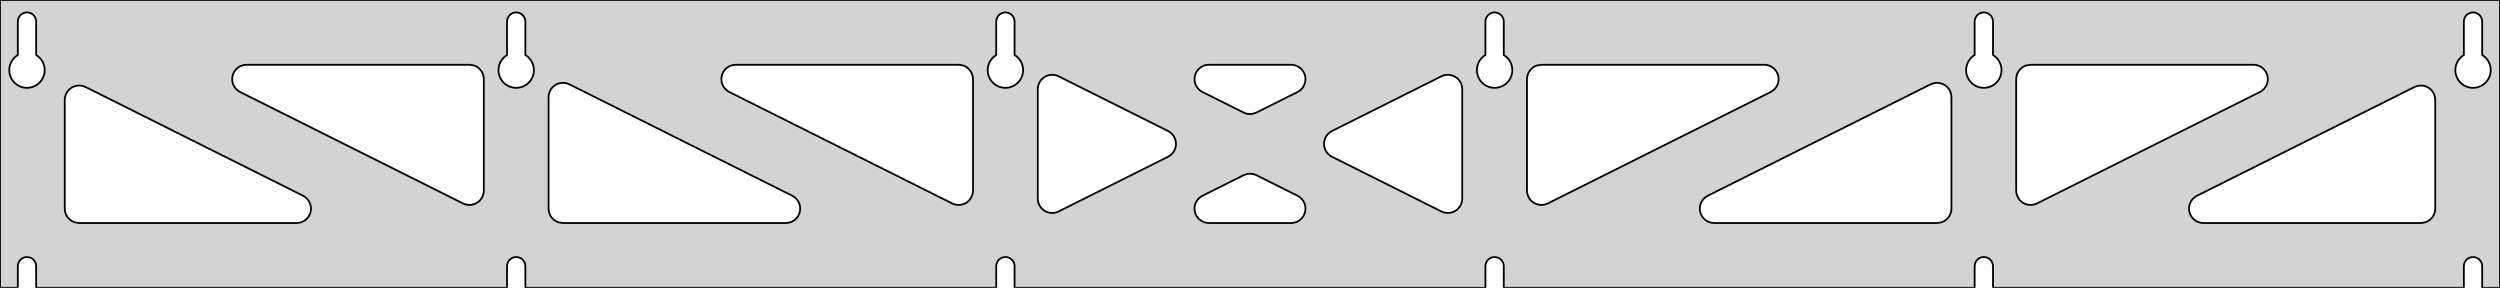 <?xml version="1.0" standalone="no"?>
<!DOCTYPE svg PUBLIC "-//W3C//DTD SVG 1.1//EN" "http://www.w3.org/Graphics/SVG/1.1/DTD/svg11.dtd">
<svg width="695mm" height="80mm" viewBox="0 -80 695 80" xmlns="http://www.w3.org/2000/svg" version="1.1">
<title>OpenSCAD Model</title>
<path d="
M 695,-80 L 0,-80 L 0,-0 L 4.95,-0 L 4.95,-6 L 5.006,-6.53
 L 5.17,-7.037 L 5.437,-7.499 L 5.794,-7.895 L 6.225,-8.208 L 6.712,-8.425 L 7.233,-8.536
 L 7.767,-8.536 L 8.288,-8.425 L 8.775,-8.208 L 9.206,-7.895 L 9.563,-7.499 L 9.83,-7.037
 L 9.994,-6.53 L 10.05,-6 L 10.05,-0 L 140.95,-0 L 140.95,-6 L 141.006,-6.53
 L 141.17,-7.037 L 141.437,-7.499 L 141.794,-7.895 L 142.225,-8.208 L 142.712,-8.425 L 143.233,-8.536
 L 143.767,-8.536 L 144.288,-8.425 L 144.775,-8.208 L 145.206,-7.895 L 145.563,-7.499 L 145.83,-7.037
 L 145.994,-6.53 L 146.05,-6 L 146.05,-0 L 276.95,-0 L 276.95,-6 L 277.006,-6.53
 L 277.17,-7.037 L 277.437,-7.499 L 277.794,-7.895 L 278.225,-8.208 L 278.712,-8.425 L 279.233,-8.536
 L 279.767,-8.536 L 280.288,-8.425 L 280.775,-8.208 L 281.206,-7.895 L 281.563,-7.499 L 281.83,-7.037
 L 281.994,-6.53 L 282.05,-6 L 282.05,-0 L 412.95,-0 L 412.95,-6 L 413.006,-6.53
 L 413.17,-7.037 L 413.437,-7.499 L 413.794,-7.895 L 414.225,-8.208 L 414.712,-8.425 L 415.233,-8.536
 L 415.767,-8.536 L 416.288,-8.425 L 416.775,-8.208 L 417.206,-7.895 L 417.563,-7.499 L 417.83,-7.037
 L 417.994,-6.53 L 418.05,-6 L 418.05,-0 L 548.95,-0 L 548.95,-6 L 549.006,-6.53
 L 549.17,-7.037 L 549.437,-7.499 L 549.794,-7.895 L 550.225,-8.208 L 550.712,-8.425 L 551.233,-8.536
 L 551.767,-8.536 L 552.288,-8.425 L 552.775,-8.208 L 553.206,-7.895 L 553.563,-7.499 L 553.83,-7.037
 L 553.994,-6.53 L 554.05,-6 L 554.05,-0 L 684.95,-0 L 684.95,-6 L 685.006,-6.53
 L 685.17,-7.037 L 685.437,-7.499 L 685.794,-7.895 L 686.225,-8.208 L 686.712,-8.425 L 687.233,-8.536
 L 687.767,-8.536 L 688.288,-8.425 L 688.775,-8.208 L 689.206,-7.895 L 689.563,-7.499 L 689.83,-7.037
 L 689.994,-6.53 L 690.05,-6 L 690.05,-0 L 695,-0 z
M 6.986,-55.607 L 6.477,-55.688 L 5.98,-55.821 L 5.499,-56.005 L 5.04,-56.239 L 4.608,-56.52
 L 4.208,-56.844 L 3.844,-57.208 L 3.52,-57.608 L 3.239,-58.04 L 3.005,-58.499 L 2.821,-58.98
 L 2.688,-59.477 L 2.607,-59.986 L 2.58,-60.5 L 2.607,-61.014 L 2.688,-61.523 L 2.821,-62.02
 L 3.005,-62.501 L 3.239,-62.96 L 3.52,-63.392 L 3.844,-63.792 L 4.208,-64.156 L 4.608,-64.48
 L 4.95,-64.702 L 4.95,-74 L 5.006,-74.53 L 5.17,-75.037 L 5.437,-75.499 L 5.794,-75.895
 L 6.225,-76.208 L 6.712,-76.425 L 7.233,-76.536 L 7.767,-76.536 L 8.288,-76.425 L 8.775,-76.208
 L 9.206,-75.895 L 9.563,-75.499 L 9.83,-75.037 L 9.994,-74.53 L 10.05,-74 L 10.05,-64.702
 L 10.392,-64.48 L 10.792,-64.156 L 11.156,-63.792 L 11.48,-63.392 L 11.761,-62.96 L 11.995,-62.501
 L 12.179,-62.02 L 12.312,-61.523 L 12.393,-61.014 L 12.42,-60.5 L 12.393,-59.986 L 12.312,-59.477
 L 12.179,-58.98 L 11.995,-58.499 L 11.761,-58.04 L 11.48,-57.608 L 11.156,-57.208 L 10.792,-56.844
 L 10.392,-56.52 L 9.96,-56.239 L 9.501,-56.005 L 9.02,-55.821 L 8.523,-55.688 L 8.014,-55.607
 L 7.5,-55.58 z
M 142.986,-55.607 L 142.477,-55.688 L 141.98,-55.821 L 141.499,-56.005 L 141.04,-56.239 L 140.608,-56.52
 L 140.208,-56.844 L 139.844,-57.208 L 139.52,-57.608 L 139.239,-58.04 L 139.005,-58.499 L 138.821,-58.98
 L 138.688,-59.477 L 138.607,-59.986 L 138.58,-60.5 L 138.607,-61.014 L 138.688,-61.523 L 138.821,-62.02
 L 139.005,-62.501 L 139.239,-62.96 L 139.52,-63.392 L 139.844,-63.792 L 140.208,-64.156 L 140.608,-64.48
 L 140.95,-64.702 L 140.95,-74 L 141.006,-74.53 L 141.17,-75.037 L 141.437,-75.499 L 141.794,-75.895
 L 142.225,-76.208 L 142.712,-76.425 L 143.233,-76.536 L 143.767,-76.536 L 144.288,-76.425 L 144.775,-76.208
 L 145.206,-75.895 L 145.563,-75.499 L 145.83,-75.037 L 145.994,-74.53 L 146.05,-74 L 146.05,-64.702
 L 146.392,-64.48 L 146.792,-64.156 L 147.156,-63.792 L 147.48,-63.392 L 147.761,-62.96 L 147.995,-62.501
 L 148.179,-62.02 L 148.312,-61.523 L 148.393,-61.014 L 148.42,-60.5 L 148.393,-59.986 L 148.312,-59.477
 L 148.179,-58.98 L 147.995,-58.499 L 147.761,-58.04 L 147.48,-57.608 L 147.156,-57.208 L 146.792,-56.844
 L 146.392,-56.52 L 145.96,-56.239 L 145.501,-56.005 L 145.02,-55.821 L 144.523,-55.688 L 144.014,-55.607
 L 143.5,-55.58 z
M 278.986,-55.607 L 278.477,-55.688 L 277.98,-55.821 L 277.499,-56.005 L 277.04,-56.239 L 276.608,-56.52
 L 276.208,-56.844 L 275.844,-57.208 L 275.52,-57.608 L 275.239,-58.04 L 275.005,-58.499 L 274.821,-58.98
 L 274.688,-59.477 L 274.607,-59.986 L 274.58,-60.5 L 274.607,-61.014 L 274.688,-61.523 L 274.821,-62.02
 L 275.005,-62.501 L 275.239,-62.96 L 275.52,-63.392 L 275.844,-63.792 L 276.208,-64.156 L 276.608,-64.48
 L 276.95,-64.702 L 276.95,-74 L 277.006,-74.53 L 277.17,-75.037 L 277.437,-75.499 L 277.794,-75.895
 L 278.225,-76.208 L 278.712,-76.425 L 279.233,-76.536 L 279.767,-76.536 L 280.288,-76.425 L 280.775,-76.208
 L 281.206,-75.895 L 281.563,-75.499 L 281.83,-75.037 L 281.994,-74.53 L 282.05,-74 L 282.05,-64.702
 L 282.392,-64.48 L 282.792,-64.156 L 283.156,-63.792 L 283.48,-63.392 L 283.761,-62.96 L 283.995,-62.501
 L 284.179,-62.02 L 284.312,-61.523 L 284.393,-61.014 L 284.42,-60.5 L 284.393,-59.986 L 284.312,-59.477
 L 284.179,-58.98 L 283.995,-58.499 L 283.761,-58.04 L 283.48,-57.608 L 283.156,-57.208 L 282.792,-56.844
 L 282.392,-56.52 L 281.96,-56.239 L 281.501,-56.005 L 281.02,-55.821 L 280.523,-55.688 L 280.014,-55.607
 L 279.5,-55.58 z
M 414.986,-55.607 L 414.477,-55.688 L 413.98,-55.821 L 413.499,-56.005 L 413.04,-56.239 L 412.608,-56.52
 L 412.208,-56.844 L 411.844,-57.208 L 411.52,-57.608 L 411.239,-58.04 L 411.005,-58.499 L 410.821,-58.98
 L 410.688,-59.477 L 410.607,-59.986 L 410.58,-60.5 L 410.607,-61.014 L 410.688,-61.523 L 410.821,-62.02
 L 411.005,-62.501 L 411.239,-62.96 L 411.52,-63.392 L 411.844,-63.792 L 412.208,-64.156 L 412.608,-64.48
 L 412.95,-64.702 L 412.95,-74 L 413.006,-74.53 L 413.17,-75.037 L 413.437,-75.499 L 413.794,-75.895
 L 414.225,-76.208 L 414.712,-76.425 L 415.233,-76.536 L 415.767,-76.536 L 416.288,-76.425 L 416.775,-76.208
 L 417.206,-75.895 L 417.563,-75.499 L 417.83,-75.037 L 417.994,-74.53 L 418.05,-74 L 418.05,-64.702
 L 418.392,-64.48 L 418.792,-64.156 L 419.156,-63.792 L 419.48,-63.392 L 419.761,-62.96 L 419.995,-62.501
 L 420.179,-62.02 L 420.312,-61.523 L 420.393,-61.014 L 420.42,-60.5 L 420.393,-59.986 L 420.312,-59.477
 L 420.179,-58.98 L 419.995,-58.499 L 419.761,-58.04 L 419.48,-57.608 L 419.156,-57.208 L 418.792,-56.844
 L 418.392,-56.52 L 417.96,-56.239 L 417.501,-56.005 L 417.02,-55.821 L 416.523,-55.688 L 416.014,-55.607
 L 415.5,-55.58 z
M 550.986,-55.607 L 550.477,-55.688 L 549.98,-55.821 L 549.499,-56.005 L 549.04,-56.239 L 548.608,-56.52
 L 548.208,-56.844 L 547.844,-57.208 L 547.52,-57.608 L 547.239,-58.04 L 547.005,-58.499 L 546.821,-58.98
 L 546.688,-59.477 L 546.607,-59.986 L 546.58,-60.5 L 546.607,-61.014 L 546.688,-61.523 L 546.821,-62.02
 L 547.005,-62.501 L 547.239,-62.96 L 547.52,-63.392 L 547.844,-63.792 L 548.208,-64.156 L 548.608,-64.48
 L 548.95,-64.702 L 548.95,-74 L 549.006,-74.53 L 549.17,-75.037 L 549.437,-75.499 L 549.794,-75.895
 L 550.225,-76.208 L 550.712,-76.425 L 551.233,-76.536 L 551.767,-76.536 L 552.288,-76.425 L 552.775,-76.208
 L 553.206,-75.895 L 553.563,-75.499 L 553.83,-75.037 L 553.994,-74.53 L 554.05,-74 L 554.05,-64.702
 L 554.392,-64.48 L 554.792,-64.156 L 555.156,-63.792 L 555.48,-63.392 L 555.761,-62.96 L 555.995,-62.501
 L 556.179,-62.02 L 556.312,-61.523 L 556.393,-61.014 L 556.42,-60.5 L 556.393,-59.986 L 556.312,-59.477
 L 556.179,-58.98 L 555.995,-58.499 L 555.761,-58.04 L 555.48,-57.608 L 555.156,-57.208 L 554.792,-56.844
 L 554.392,-56.52 L 553.96,-56.239 L 553.501,-56.005 L 553.02,-55.821 L 552.523,-55.688 L 552.014,-55.607
 L 551.5,-55.58 z
M 686.986,-55.607 L 686.477,-55.688 L 685.98,-55.821 L 685.499,-56.005 L 685.04,-56.239 L 684.608,-56.52
 L 684.208,-56.844 L 683.844,-57.208 L 683.52,-57.608 L 683.239,-58.04 L 683.005,-58.499 L 682.821,-58.98
 L 682.688,-59.477 L 682.607,-59.986 L 682.58,-60.5 L 682.607,-61.014 L 682.688,-61.523 L 682.821,-62.02
 L 683.005,-62.501 L 683.239,-62.96 L 683.52,-63.392 L 683.844,-63.792 L 684.208,-64.156 L 684.608,-64.48
 L 684.95,-64.702 L 684.95,-74 L 685.006,-74.53 L 685.17,-75.037 L 685.437,-75.499 L 685.794,-75.895
 L 686.225,-76.208 L 686.712,-76.425 L 687.233,-76.536 L 687.767,-76.536 L 688.288,-76.425 L 688.775,-76.208
 L 689.206,-75.895 L 689.563,-75.499 L 689.83,-75.037 L 689.994,-74.53 L 690.05,-74 L 690.05,-64.702
 L 690.392,-64.48 L 690.792,-64.156 L 691.156,-63.792 L 691.48,-63.392 L 691.761,-62.96 L 691.995,-62.501
 L 692.179,-62.02 L 692.312,-61.523 L 692.393,-61.014 L 692.42,-60.5 L 692.393,-59.986 L 692.312,-59.477
 L 692.179,-58.98 L 691.995,-58.499 L 691.761,-58.04 L 691.48,-57.608 L 691.156,-57.208 L 690.792,-56.844
 L 690.392,-56.52 L 689.96,-56.239 L 689.501,-56.005 L 689.02,-55.821 L 688.523,-55.688 L 688.014,-55.607
 L 687.5,-55.58 z
M 346.494,-48.415 L 345.711,-48.708 L 334.283,-54.422 L 333.721,-54.764 L 333.1,-55.324 L 332.608,-56
 L 332.268,-56.764 L 332.094,-57.582 L 332.094,-58.418 L 332.268,-59.236 L 332.608,-60 L 333.1,-60.676
 L 333.721,-61.236 L 334.445,-61.654 L 335.24,-61.913 L 336.072,-62 L 358.928,-62 L 359.584,-61.946
 L 360.39,-61.723 L 361.132,-61.338 L 361.778,-60.807 L 362.299,-60.153 L 362.673,-59.405 L 362.883,-58.596
 L 362.921,-57.76 L 362.784,-56.935 L 362.478,-56.157 L 362.017,-55.459 L 361.422,-54.872 L 360.717,-54.422
 L 349.289,-48.708 L 348.156,-48.34 L 347.321,-48.29 z
M 265.494,-23.148 L 264.711,-23.442 L 202.751,-54.422 L 202.189,-54.764 L 201.567,-55.324 L 201.076,-56
 L 200.736,-56.764 L 200.562,-57.582 L 200.562,-58.418 L 200.736,-59.236 L 201.076,-60 L 201.567,-60.676
 L 202.189,-61.236 L 202.913,-61.654 L 203.708,-61.913 L 204.54,-62 L 266.5,-62 L 267.736,-61.804
 L 268.5,-61.464 L 269.177,-60.973 L 269.736,-60.351 L 270.154,-59.627 L 270.413,-58.832 L 270.5,-58
 L 270.5,-27.02 L 270.455,-26.424 L 270.245,-25.615 L 269.871,-24.867 L 269.35,-24.213 L 268.704,-23.682
 L 267.962,-23.297 L 267.156,-23.074 L 266.321,-23.024 z
M 563.844,-23.074 L 563.038,-23.297 L 562.296,-23.682 L 561.65,-24.213 L 561.129,-24.867 L 560.755,-25.615
 L 560.545,-26.424 L 560.5,-27.02 L 560.5,-58 L 560.587,-58.832 L 560.846,-59.627 L 561.264,-60.351
 L 561.823,-60.973 L 562.5,-61.464 L 563.264,-61.804 L 564.5,-62 L 626.46,-62 L 627.292,-61.913
 L 628.087,-61.654 L 628.811,-61.236 L 629.433,-60.676 L 629.924,-60 L 630.264,-59.236 L 630.438,-58.418
 L 630.438,-57.582 L 630.264,-56.764 L 629.924,-56 L 629.433,-55.324 L 628.811,-54.764 L 628.249,-54.422
 L 566.289,-23.442 L 565.506,-23.148 L 564.679,-23.024 z
M 129.494,-23.148 L 128.711,-23.442 L 66.751,-54.422 L 66.189,-54.764 L 65.567,-55.324 L 65.076,-56
 L 64.736,-56.764 L 64.562,-57.582 L 64.562,-58.418 L 64.736,-59.236 L 65.076,-60 L 65.567,-60.676
 L 66.189,-61.236 L 66.913,-61.654 L 67.708,-61.913 L 68.54,-62 L 130.5,-62 L 131.736,-61.804
 L 132.5,-61.464 L 133.177,-60.973 L 133.736,-60.351 L 134.154,-59.627 L 134.413,-58.832 L 134.5,-58
 L 134.5,-27.02 L 134.455,-26.424 L 134.245,-25.615 L 133.871,-24.867 L 133.35,-24.213 L 132.704,-23.682
 L 131.962,-23.297 L 131.156,-23.074 L 130.321,-23.024 z
M 427.844,-23.074 L 427.038,-23.297 L 426.296,-23.682 L 425.65,-24.213 L 425.129,-24.867 L 424.755,-25.615
 L 424.545,-26.424 L 424.5,-27.02 L 424.5,-58 L 424.587,-58.832 L 424.846,-59.627 L 425.264,-60.351
 L 425.823,-60.973 L 426.5,-61.464 L 427.264,-61.804 L 428.5,-62 L 490.46,-62 L 491.292,-61.913
 L 492.087,-61.654 L 492.811,-61.236 L 493.433,-60.676 L 493.924,-60 L 494.264,-59.236 L 494.438,-58.418
 L 494.438,-57.582 L 494.264,-56.764 L 493.924,-56 L 493.433,-55.324 L 492.811,-54.764 L 492.249,-54.422
 L 430.289,-23.442 L 429.506,-23.148 L 428.679,-23.024 z
M 292.082,-20.808 L 291.264,-20.982 L 290.5,-21.322 L 289.823,-21.814 L 289.264,-22.435 L 288.846,-23.159
 L 288.587,-23.954 L 288.5,-24.786 L 288.5,-55.214 L 288.545,-55.81 L 288.755,-56.619 L 289.129,-57.367
 L 289.65,-58.021 L 290.296,-58.552 L 291.038,-58.937 L 291.844,-59.16 L 292.679,-59.21 L 293.506,-59.085
 L 294.289,-58.792 L 324.717,-43.578 L 325.132,-43.338 L 325.778,-42.807 L 326.299,-42.153 L 326.673,-41.405
 L 326.883,-40.596 L 326.921,-39.76 L 326.784,-38.935 L 326.478,-38.157 L 326.017,-37.459 L 325.421,-36.872
 L 324.717,-36.422 L 294.289,-21.208 L 293.736,-20.982 L 292.918,-20.808 z
M 401.494,-20.915 L 400.711,-21.208 L 370.283,-36.422 L 369.868,-36.662 L 369.222,-37.193 L 368.701,-37.847
 L 368.327,-38.595 L 368.117,-39.404 L 368.079,-40.24 L 368.216,-41.065 L 368.522,-41.843 L 368.983,-42.541
 L 369.578,-43.128 L 370.283,-43.578 L 400.711,-58.792 L 401.264,-59.018 L 402.082,-59.192 L 402.918,-59.192
 L 403.736,-59.018 L 404.5,-58.678 L 405.177,-58.187 L 405.736,-57.565 L 406.154,-56.841 L 406.413,-56.046
 L 406.5,-55.214 L 406.5,-24.786 L 406.455,-24.19 L 406.245,-23.381 L 405.871,-22.633 L 405.35,-21.979
 L 404.704,-21.448 L 403.962,-21.063 L 403.156,-20.84 L 402.321,-20.79 z
M 156.5,-18 L 155.264,-18.196 L 154.5,-18.536 L 153.823,-19.027 L 153.264,-19.649 L 152.846,-20.373
 L 152.587,-21.168 L 152.5,-22 L 152.5,-52.98 L 152.545,-53.576 L 152.755,-54.385 L 153.129,-55.133
 L 153.65,-55.787 L 154.296,-56.318 L 155.038,-56.703 L 155.844,-56.926 L 156.679,-56.976 L 157.506,-56.852
 L 158.289,-56.558 L 220.249,-25.578 L 220.811,-25.236 L 221.433,-24.677 L 221.924,-24 L 222.264,-23.236
 L 222.438,-22.418 L 222.438,-21.582 L 222.264,-20.764 L 221.924,-20 L 221.433,-19.323 L 220.811,-18.764
 L 220.087,-18.346 L 219.292,-18.087 L 218.46,-18 z
M 476.54,-18 L 475.708,-18.087 L 474.913,-18.346 L 474.189,-18.764 L 473.567,-19.323 L 473.076,-20
 L 472.736,-20.764 L 472.562,-21.582 L 472.562,-22.418 L 472.736,-23.236 L 473.076,-24 L 473.567,-24.677
 L 474.189,-25.236 L 474.751,-25.578 L 536.711,-56.558 L 537.494,-56.852 L 538.321,-56.976 L 539.156,-56.926
 L 539.962,-56.703 L 540.704,-56.318 L 541.35,-55.787 L 541.871,-55.133 L 542.245,-54.385 L 542.455,-53.576
 L 542.5,-52.98 L 542.5,-22 L 542.413,-21.168 L 542.154,-20.373 L 541.736,-19.649 L 541.177,-19.027
 L 540.5,-18.536 L 539.736,-18.196 L 538.5,-18 z
M 22,-18 L 20.764,-18.196 L 20,-18.536 L 19.323,-19.027 L 18.764,-19.649 L 18.346,-20.373
 L 18.087,-21.168 L 18,-22 L 18,-52.23 L 18.045,-52.826 L 18.255,-53.635 L 18.629,-54.383
 L 19.15,-55.037 L 19.796,-55.568 L 20.538,-55.953 L 21.344,-56.176 L 22.179,-56.226 L 23.006,-56.102
 L 23.789,-55.808 L 84.249,-25.578 L 84.811,-25.236 L 85.433,-24.677 L 85.924,-24 L 86.264,-23.236
 L 86.438,-22.418 L 86.438,-21.582 L 86.264,-20.764 L 85.924,-20 L 85.433,-19.323 L 84.811,-18.764
 L 84.087,-18.346 L 83.292,-18.087 L 82.46,-18 z
M 612.54,-18 L 611.708,-18.087 L 610.913,-18.346 L 610.189,-18.764 L 609.567,-19.323 L 609.076,-20
 L 608.736,-20.764 L 608.562,-21.582 L 608.562,-22.418 L 608.736,-23.236 L 609.076,-24 L 609.567,-24.677
 L 610.189,-25.236 L 610.751,-25.578 L 671.211,-55.808 L 671.994,-56.102 L 672.821,-56.226 L 673.656,-56.176
 L 674.462,-55.953 L 675.204,-55.568 L 675.85,-55.037 L 676.371,-54.383 L 676.745,-53.635 L 676.955,-52.826
 L 677,-52.23 L 677,-22 L 676.913,-21.168 L 676.654,-20.373 L 676.236,-19.649 L 675.677,-19.027
 L 675,-18.536 L 674.236,-18.196 L 673,-18 z
M 336.072,-18 L 335.416,-18.054 L 334.61,-18.277 L 333.868,-18.662 L 333.222,-19.193 L 332.701,-19.847
 L 332.327,-20.595 L 332.117,-21.404 L 332.079,-22.24 L 332.216,-23.065 L 332.522,-23.843 L 332.983,-24.541
 L 333.578,-25.128 L 334.283,-25.578 L 345.711,-31.292 L 346.844,-31.66 L 347.679,-31.71 L 348.506,-31.585
 L 349.289,-31.292 L 360.717,-25.578 L 361.279,-25.236 L 361.9,-24.677 L 362.392,-24 L 362.732,-23.236
 L 362.906,-22.418 L 362.906,-21.582 L 362.732,-20.764 L 362.392,-20 L 361.9,-19.323 L 361.279,-18.764
 L 360.555,-18.346 L 359.76,-18.087 L 358.928,-18 z
" stroke="black" fill="lightgray" stroke-width="0.5"/>
</svg>

